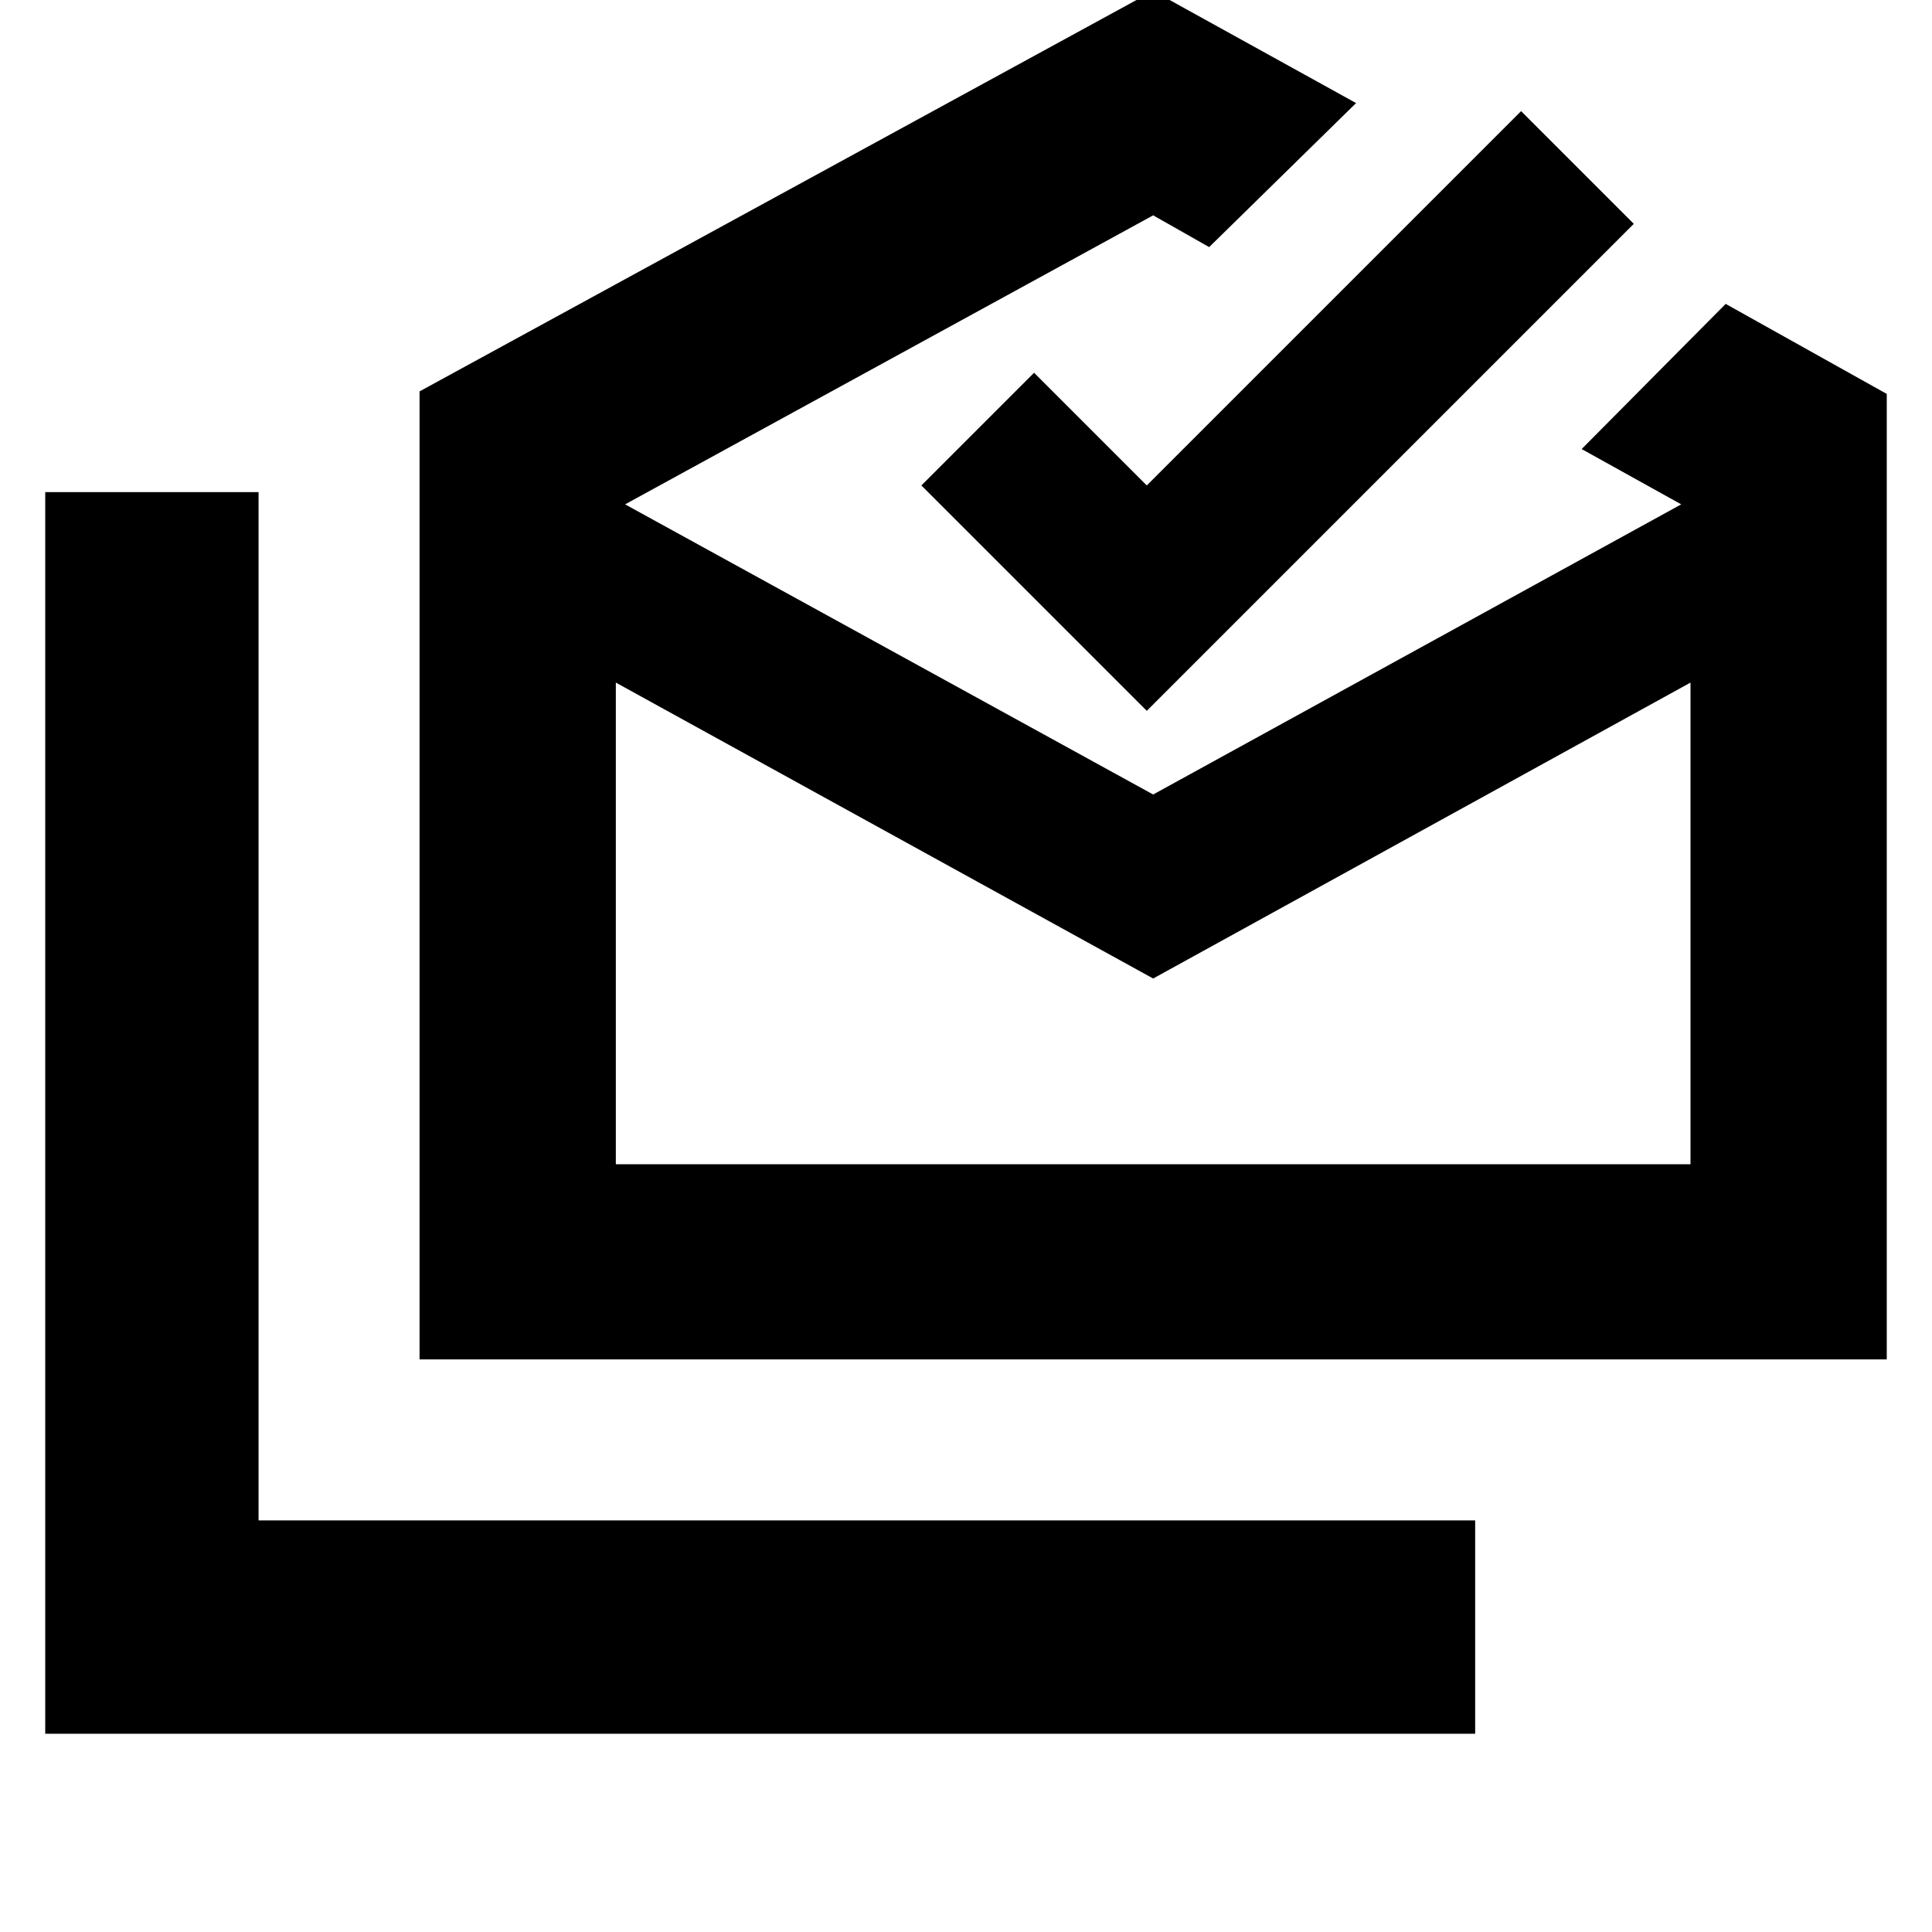 <svg xmlns="http://www.w3.org/2000/svg" height="24" viewBox="0 -960 960 960" width="24"><path d="M22.477-98.52v-616.958H128.48v510.956h604.522v106.001H22.477Zm550.524-375.264-267-147.042v239.347H840v-239.347L573.001-473.784ZM208.479-284.522v-481.001l364.522-198.999 100.826 55.739-73.001 71.566-27.825-15.782L310.61-709.391l262.391 144.173 262.39-144.173-49.478-27.479 71.566-72.131 80.044 44.739v479.74H208.479Zm361.348-322.261-112-112 56-56 56 56 186-186 56 56-242 242Zm3.174 225.304H840 306.001h267Z"/></svg>